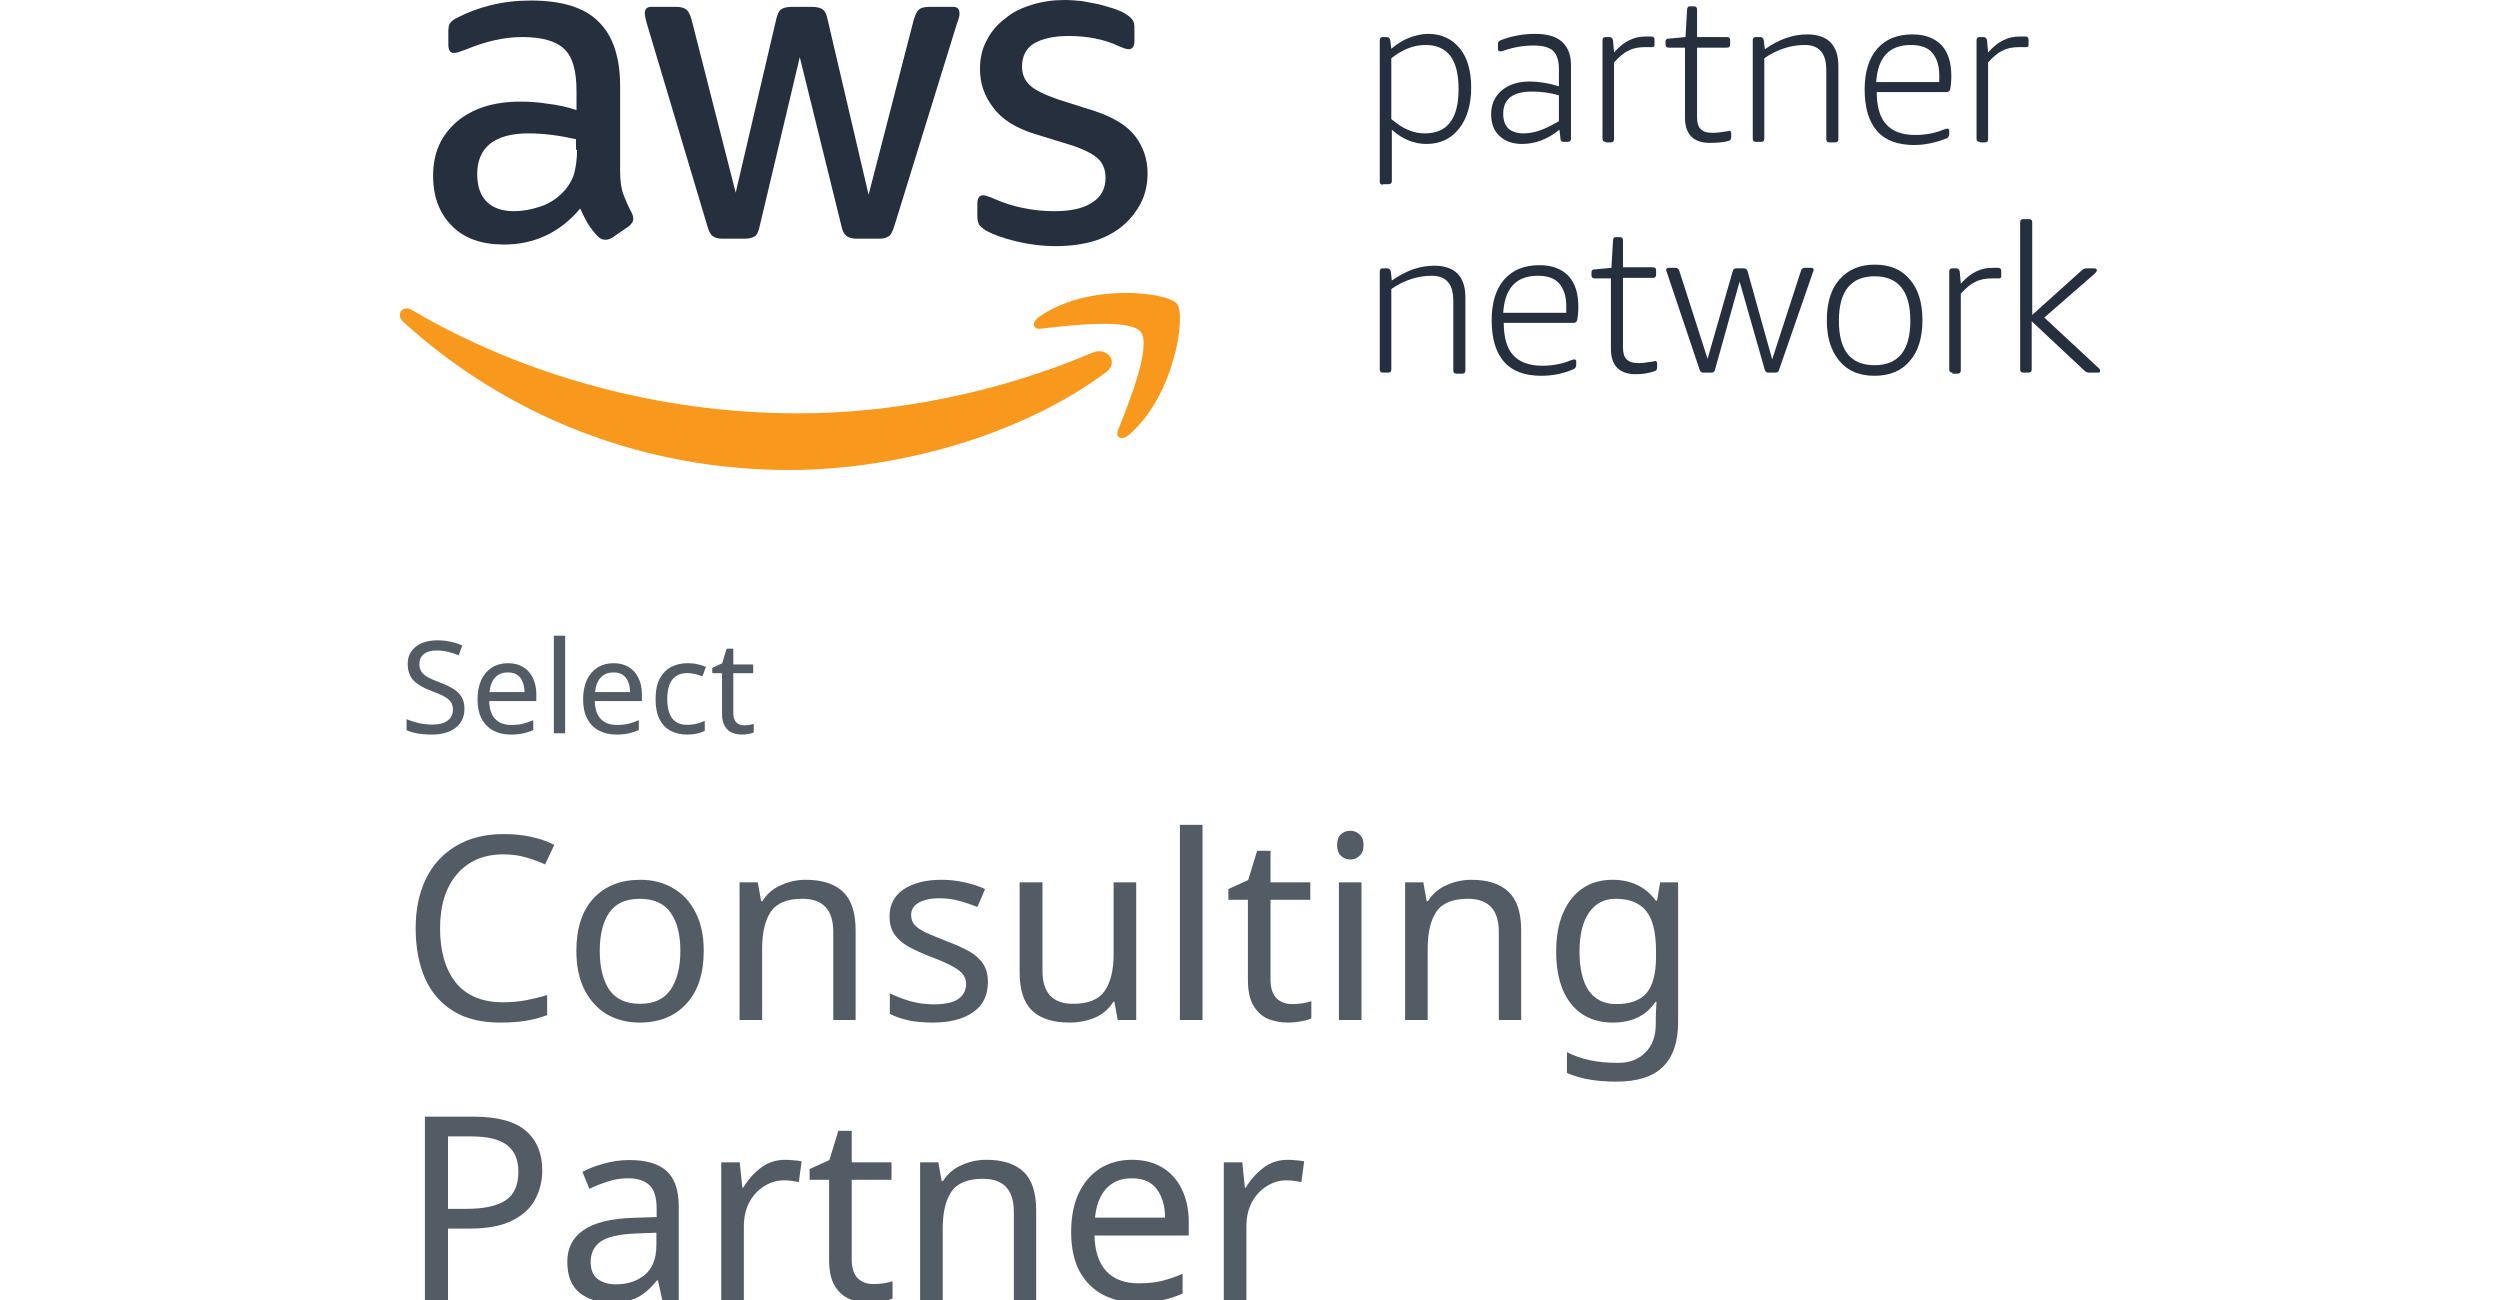 <svg width="250" height="130" viewBox="0 0 250 130" fill="none" xmlns="http://www.w3.org/2000/svg">
<rect x="0" y="0" width="250" height="130" fill="#808080" stroke="none"/>
<g clip-path="url(#clip0)">
<rect width="250" height="130" fill="white"/>
<g clip-path="url(#clip1)">
<path d="M98.628 23.077C99.311 23.447 100.309 23.818 101.622 24.135C102.936 24.453 104.249 24.611 105.615 24.611C106.928 24.611 108.189 24.453 109.292 24.135C110.396 23.818 111.394 23.288 112.182 22.653C112.97 22.018 113.6 21.224 114.073 20.324C114.546 19.424 114.756 18.419 114.756 17.307C114.756 15.931 114.336 14.714 113.548 13.655C112.76 12.597 111.394 11.75 109.502 11.115L105.825 9.95C104.459 9.474 103.461 8.998 102.988 8.521C102.463 8.045 102.2 7.41 102.2 6.669C102.2 5.61 102.621 4.816 103.409 4.34C104.249 3.864 105.352 3.599 106.876 3.599C108.714 3.599 110.396 3.917 111.867 4.605C112.339 4.816 112.655 4.922 112.865 4.922C113.232 4.922 113.443 4.658 113.443 4.075V2.805C113.443 2.435 113.39 2.17 113.232 1.958C113.075 1.747 112.812 1.535 112.444 1.323C112.182 1.164 111.814 1.006 111.341 0.847C110.868 0.688 110.396 0.582 109.87 0.423C109.345 0.318 108.767 0.212 108.189 0.106C107.611 0.053 107.033 0 106.456 0C105.3 0 104.197 0.159 103.198 0.476C102.148 0.794 101.255 1.217 100.519 1.852C99.731 2.435 99.101 3.176 98.68 4.023C98.208 4.869 97.998 5.822 97.998 6.934C97.998 8.31 98.418 9.58 99.311 10.744C100.151 11.909 101.57 12.809 103.461 13.391L107.244 14.555C108.504 14.979 109.397 15.455 109.87 15.931C110.343 16.408 110.553 17.043 110.553 17.784C110.553 18.842 110.133 19.689 109.187 20.271C108.294 20.854 107.033 21.118 105.405 21.118C104.354 21.118 103.356 21.012 102.305 20.801C101.255 20.589 100.309 20.271 99.469 19.901C99.206 19.795 98.996 19.689 98.785 19.636C98.628 19.583 98.47 19.53 98.313 19.53C97.945 19.53 97.735 19.795 97.735 20.377V21.7C97.735 21.965 97.787 22.177 97.892 22.441C97.945 22.547 98.208 22.812 98.628 23.077Z" fill="#262F3E"/>
<path d="M54.762 10.374C53.816 10.215 52.871 10.162 52.03 10.162C49.351 10.162 47.25 10.85 45.674 12.173C44.098 13.55 43.31 15.296 43.31 17.572C43.31 19.689 43.94 21.33 45.201 22.6C46.462 23.87 48.195 24.453 50.402 24.453C53.449 24.453 56.023 23.235 58.019 20.854C58.282 21.436 58.544 21.965 58.807 22.389C59.07 22.812 59.385 23.235 59.753 23.606C60.015 23.87 60.225 23.976 60.541 23.976C60.751 23.976 60.961 23.923 61.224 23.765L62.852 22.653C63.167 22.389 63.325 22.177 63.325 21.859C63.325 21.7 63.273 21.489 63.167 21.277C62.8 20.589 62.537 19.954 62.327 19.424C62.117 18.842 62.012 18.048 62.012 17.096V8.574C62.012 5.716 61.276 3.546 59.858 2.17C58.439 0.741 56.18 0.053 53.081 0.053C51.663 0.053 50.297 0.212 49.036 0.529C47.775 0.847 46.672 1.27 45.779 1.747C45.411 1.905 45.148 2.117 45.043 2.276C44.886 2.435 44.833 2.752 44.833 3.176V4.446C44.833 4.975 44.991 5.293 45.358 5.293C45.464 5.293 45.569 5.293 45.779 5.24C45.936 5.187 46.252 5.081 46.672 4.922C47.565 4.552 48.51 4.234 49.456 4.023C50.402 3.811 51.347 3.705 52.24 3.705C54.237 3.705 55.655 4.128 56.443 4.922C57.284 5.716 57.651 7.145 57.651 9.104V11.009C56.706 10.691 55.708 10.48 54.762 10.374ZM57.704 14.979C57.704 15.878 57.599 16.619 57.441 17.255C57.284 17.89 56.968 18.419 56.548 18.948C55.865 19.742 55.025 20.324 54.079 20.642C53.133 20.959 52.24 21.118 51.4 21.118C50.244 21.118 49.298 20.801 48.668 20.166C48.038 19.53 47.722 18.631 47.722 17.413C47.722 16.09 48.143 15.084 48.983 14.396C49.824 13.708 51.137 13.338 52.818 13.338C53.606 13.338 54.394 13.391 55.235 13.497C56.075 13.602 56.863 13.761 57.599 13.92V14.979H57.704Z" fill="#262F3E"/>
<path d="M70.732 22.6C70.89 23.13 71.047 23.447 71.257 23.606C71.468 23.765 71.783 23.87 72.255 23.87H74.462C74.935 23.87 75.302 23.765 75.513 23.606C75.723 23.447 75.88 23.077 75.985 22.547L79.978 5.716L84.128 22.547C84.233 23.077 84.391 23.394 84.653 23.606C84.864 23.765 85.231 23.87 85.704 23.87H87.911C88.383 23.87 88.699 23.765 88.909 23.606C89.119 23.447 89.276 23.077 89.434 22.6L95.686 2.382C95.791 2.117 95.843 1.905 95.896 1.747C95.948 1.588 95.948 1.482 95.948 1.323C95.948 0.9 95.738 0.688 95.318 0.688H92.901C92.429 0.688 92.061 0.794 91.903 0.953C91.693 1.111 91.535 1.482 91.378 1.958L86.86 19.477L82.762 1.958C82.657 1.429 82.5 1.111 82.29 0.953C82.079 0.794 81.712 0.688 81.239 0.688H79.138C78.665 0.688 78.297 0.794 78.087 0.953C77.877 1.111 77.719 1.482 77.614 1.958L73.569 19.266L69.156 1.958C68.998 1.429 68.841 1.111 68.631 0.953C68.421 0.794 68.105 0.688 67.632 0.688H65.111C64.691 0.688 64.481 0.9 64.481 1.323C64.481 1.482 64.533 1.852 64.691 2.382L70.732 22.6Z" fill="#262F3E"/>
<path d="M109.292 35.25C99.731 39.325 89.276 41.337 79.82 41.337C65.794 41.337 52.188 37.473 41.208 31.016C40.262 30.433 39.527 31.439 40.315 32.18C50.506 41.443 63.955 47 78.927 47C89.592 47 101.99 43.613 110.553 37.261C111.971 36.256 110.763 34.668 109.292 35.25Z" fill="#F8981D"/>
<path d="M103.881 31.704C103.146 32.233 103.251 32.974 104.092 32.868C106.823 32.551 112.97 31.81 114.073 33.186C115.176 34.615 112.865 40.384 111.814 42.977C111.499 43.771 112.182 44.089 112.865 43.507C117.435 39.643 118.644 31.545 117.698 30.381C116.805 29.216 108.82 28.211 103.881 31.704Z" fill="#F8981D"/>
<path d="M138.291 18.472C138.081 18.472 137.976 18.366 137.976 18.154V4.023C137.976 3.811 138.081 3.705 138.291 3.705H138.659C138.869 3.705 138.974 3.811 139.026 4.023L139.131 4.869C139.762 4.34 140.392 3.97 140.97 3.758C141.548 3.546 142.178 3.387 142.809 3.387C144.122 3.387 145.173 3.864 145.961 4.816C146.749 5.769 147.117 7.092 147.117 8.786C147.117 10.48 146.696 11.856 145.908 12.861C145.12 13.867 144.017 14.396 142.651 14.396C141.39 14.396 140.235 13.92 139.184 12.967V18.101C139.184 18.313 139.079 18.419 138.869 18.419H138.291V18.472ZM142.494 13.338C143.597 13.338 144.49 12.967 145.015 12.226C145.593 11.485 145.856 10.374 145.856 8.892C145.856 5.928 144.752 4.499 142.546 4.499C141.39 4.499 140.287 4.922 139.131 5.822V11.909C139.709 12.385 140.235 12.756 140.76 12.967C141.338 13.232 141.916 13.338 142.494 13.338Z" fill="#262F3E"/>
<path d="M152.213 14.396C151.267 14.396 150.532 14.132 149.954 13.602C149.376 13.073 149.113 12.332 149.113 11.432C149.113 10.427 149.481 9.633 150.164 9.051C150.847 8.468 151.793 8.151 152.948 8.151C153.894 8.151 154.839 8.31 155.89 8.627V6.881C155.89 6.034 155.68 5.452 155.312 5.081C154.892 4.711 154.262 4.552 153.316 4.552C152.37 4.552 151.372 4.711 150.322 5.081C150.216 5.134 150.111 5.134 150.006 5.134C149.849 5.134 149.796 5.028 149.796 4.869V4.446C149.796 4.34 149.796 4.234 149.849 4.181C149.901 4.128 149.954 4.075 150.059 4.023C151.162 3.599 152.318 3.387 153.526 3.387C154.734 3.387 155.627 3.652 156.205 4.181C156.783 4.711 157.098 5.452 157.098 6.51V13.867C157.098 14.079 156.993 14.185 156.783 14.185H156.363C156.153 14.185 156.048 14.079 156.048 13.867L155.943 12.967C154.787 13.92 153.526 14.396 152.213 14.396ZM152.37 13.338C152.896 13.338 153.474 13.232 154.051 13.02C154.629 12.809 155.26 12.491 155.89 12.12V9.527C154.945 9.262 154.051 9.157 153.211 9.157C151.267 9.157 150.322 9.898 150.322 11.38C150.322 12.015 150.479 12.491 150.847 12.861C151.215 13.179 151.74 13.338 152.37 13.338Z" fill="#262F3E"/>
<path d="M160.565 14.185C160.355 14.185 160.25 14.079 160.25 13.867V4.023C160.25 3.811 160.355 3.705 160.565 3.705H160.933C161.143 3.705 161.248 3.811 161.301 4.023L161.406 5.24C161.931 4.658 162.456 4.234 162.929 4.023C163.455 3.758 163.98 3.652 164.61 3.652C164.82 3.652 165.031 3.652 165.136 3.652C165.346 3.652 165.451 3.758 165.451 3.97V4.499C165.451 4.552 165.451 4.605 165.398 4.658C165.346 4.711 165.293 4.711 165.241 4.711C165.136 4.711 165.031 4.711 164.926 4.711C164.82 4.711 164.663 4.711 164.505 4.711C163.875 4.711 163.297 4.816 162.824 5.081C162.351 5.293 161.879 5.716 161.406 6.246V13.92C161.406 14.132 161.301 14.238 161.091 14.238H160.565V14.185Z" fill="#262F3E"/>
<path d="M170.967 14.29C170.179 14.29 169.549 14.079 169.128 13.655C168.708 13.232 168.498 12.597 168.498 11.75V4.764H166.869C166.659 4.764 166.554 4.658 166.554 4.446V4.234C166.554 4.128 166.554 4.023 166.607 3.97C166.659 3.917 166.712 3.864 166.869 3.864L168.55 3.705L168.708 0.953C168.708 0.847 168.761 0.741 168.813 0.688C168.866 0.635 168.918 0.635 169.023 0.635H169.391C169.601 0.635 169.706 0.741 169.706 0.953V3.705H172.701C172.911 3.705 173.016 3.811 173.016 4.023V4.446C173.016 4.658 172.911 4.764 172.701 4.764H169.706V11.697C169.706 12.279 169.811 12.65 170.074 12.914C170.337 13.179 170.704 13.285 171.282 13.285C171.703 13.285 172.018 13.232 172.333 13.179C172.491 13.179 172.596 13.126 172.701 13.126C172.806 13.126 172.858 13.073 172.911 13.073C173.068 13.073 173.121 13.179 173.121 13.338V13.655C173.121 13.867 173.068 14.026 172.911 14.079C172.333 14.238 171.703 14.29 170.967 14.29Z" fill="#262F3E"/>
<path d="M175.59 14.185C175.38 14.185 175.275 14.079 175.275 13.867V4.023C175.275 3.811 175.38 3.705 175.59 3.705H176.01C176.221 3.705 176.326 3.811 176.378 4.023L176.483 4.922C177.166 4.446 177.849 4.075 178.585 3.811C179.32 3.546 180.055 3.44 180.738 3.44C181.737 3.44 182.525 3.705 183.05 4.234C183.575 4.764 183.838 5.557 183.838 6.616V13.92C183.838 14.132 183.733 14.238 183.523 14.238H182.945C182.735 14.238 182.63 14.132 182.63 13.92V7.092C182.63 6.193 182.472 5.557 182.104 5.134C181.737 4.711 181.211 4.499 180.476 4.499C179.11 4.499 177.744 4.922 176.431 5.822V13.867C176.431 14.079 176.326 14.185 176.115 14.185H175.59Z" fill="#262F3E"/>
<path d="M191.403 14.502C189.774 14.502 188.514 14.026 187.726 13.126C186.885 12.173 186.465 10.797 186.465 8.945C186.465 7.198 186.885 5.822 187.726 4.869C188.566 3.917 189.722 3.44 191.245 3.44C192.506 3.44 193.452 3.811 194.135 4.499C194.818 5.24 195.133 6.245 195.133 7.622C195.133 8.151 195.08 8.574 195.028 8.892C194.975 9.104 194.87 9.209 194.66 9.209H187.673C187.673 10.639 187.988 11.75 188.619 12.438C189.249 13.126 190.195 13.497 191.508 13.497C192.506 13.497 193.452 13.338 194.345 12.967C194.503 12.914 194.66 12.861 194.713 12.861C194.765 12.861 194.818 12.861 194.87 12.914C194.923 12.967 194.923 13.02 194.923 13.073V13.391C194.923 13.602 194.818 13.761 194.713 13.814C193.662 14.238 192.559 14.502 191.403 14.502ZM193.925 8.204C193.925 7.992 193.925 7.78 193.925 7.516C193.925 6.51 193.662 5.769 193.189 5.24C192.716 4.711 191.981 4.499 191.088 4.499C188.934 4.499 187.778 5.716 187.621 8.204H193.925Z" fill="#262F3E"/>
<path d="M197.97 14.185C197.759 14.185 197.654 14.079 197.654 13.867V4.023C197.654 3.811 197.759 3.705 197.97 3.705H198.337C198.547 3.705 198.652 3.811 198.705 4.023L198.81 5.24C199.335 4.658 199.861 4.234 200.334 4.023C200.859 3.758 201.384 3.652 202.015 3.652C202.225 3.652 202.435 3.652 202.54 3.652C202.75 3.652 202.855 3.758 202.855 3.97V4.499C202.855 4.552 202.855 4.605 202.803 4.658C202.75 4.711 202.698 4.711 202.645 4.711C202.54 4.711 202.435 4.711 202.33 4.711C202.225 4.711 202.067 4.711 201.91 4.711C201.279 4.711 200.701 4.816 200.228 5.081C199.756 5.293 199.283 5.716 198.81 6.246V13.92C198.81 14.132 198.705 14.238 198.495 14.238H197.97V14.185Z" fill="#262F3E"/>
<path d="M138.291 37.261C138.081 37.261 137.976 37.155 137.976 36.944V27.152C137.976 26.94 138.081 26.834 138.291 26.834H138.711C138.921 26.834 139.026 26.94 139.079 27.152L139.184 28.052C139.867 27.576 140.55 27.205 141.285 26.94C142.021 26.676 142.756 26.57 143.439 26.57C144.437 26.57 145.225 26.834 145.751 27.364C146.276 27.893 146.539 28.687 146.539 29.745V37.05C146.539 37.261 146.434 37.367 146.223 37.367H145.646C145.435 37.367 145.33 37.261 145.33 37.05V30.169C145.33 29.269 145.173 28.634 144.805 28.211C144.437 27.787 143.912 27.576 143.176 27.576C141.811 27.576 140.445 27.999 139.131 28.899V36.944C139.131 37.155 139.026 37.261 138.816 37.261H138.291Z" fill="#262F3E"/>
<path d="M154.104 37.579C152.475 37.579 151.214 37.102 150.426 36.203C149.586 35.25 149.166 33.874 149.166 32.021C149.166 30.275 149.586 28.899 150.426 27.946C151.267 26.993 152.423 26.517 153.946 26.517C155.207 26.517 156.153 26.887 156.835 27.576C157.518 28.317 157.834 29.322 157.834 30.698C157.834 31.227 157.781 31.651 157.729 31.968C157.676 32.18 157.571 32.286 157.361 32.286H150.374C150.374 33.715 150.689 34.827 151.319 35.515C151.95 36.203 152.895 36.573 154.209 36.573C155.207 36.573 156.153 36.414 157.046 36.044C157.203 35.991 157.361 35.938 157.413 35.938C157.466 35.938 157.518 35.938 157.571 35.991C157.623 36.044 157.623 36.097 157.623 36.15V36.467C157.623 36.679 157.518 36.838 157.413 36.891C156.363 37.367 155.259 37.579 154.104 37.579ZM156.625 31.28C156.625 31.069 156.625 30.857 156.625 30.592C156.625 29.587 156.363 28.846 155.89 28.317C155.417 27.787 154.682 27.576 153.789 27.576C151.635 27.576 150.479 28.793 150.321 31.28H156.625Z" fill="#262F3E"/>
<path d="M163.56 37.42C162.772 37.42 162.141 37.208 161.721 36.785C161.301 36.361 161.091 35.726 161.091 34.88V27.84H159.462C159.252 27.84 159.147 27.734 159.147 27.523V27.311C159.147 27.205 159.147 27.099 159.2 27.046C159.252 26.993 159.305 26.94 159.462 26.94L161.143 26.782L161.301 24.029C161.301 23.923 161.353 23.818 161.406 23.765C161.458 23.712 161.511 23.712 161.616 23.712H161.984C162.194 23.712 162.299 23.818 162.299 24.029V26.729H165.293C165.504 26.729 165.609 26.834 165.609 27.046V27.47C165.609 27.681 165.504 27.787 165.293 27.787H162.299V34.721C162.299 35.303 162.404 35.673 162.667 35.938C162.929 36.203 163.297 36.309 163.875 36.309C164.295 36.309 164.611 36.256 164.926 36.203C165.083 36.203 165.188 36.15 165.293 36.15C165.399 36.15 165.451 36.097 165.504 36.097C165.661 36.097 165.714 36.203 165.714 36.361V36.679C165.714 36.891 165.661 37.05 165.504 37.102C164.926 37.314 164.295 37.42 163.56 37.42Z" fill="#262F3E"/>
<path d="M170.337 37.261C170.127 37.261 170.022 37.155 169.969 36.997L166.712 27.311C166.659 27.152 166.607 27.046 166.607 26.993C166.607 26.887 166.712 26.782 166.87 26.782H167.553C167.71 26.782 167.868 26.887 167.92 27.046L170.757 35.885L173.279 27.099C173.331 26.887 173.489 26.834 173.646 26.834H174.382C174.592 26.834 174.697 26.94 174.75 27.099L177.219 35.938L180.108 27.046C180.161 26.887 180.266 26.782 180.476 26.782H181.106C181.264 26.782 181.369 26.834 181.369 26.993C181.369 27.046 181.316 27.152 181.264 27.311L177.902 36.997C177.849 37.208 177.692 37.261 177.534 37.261H176.851C176.641 37.261 176.536 37.155 176.483 36.997L173.962 28.158L171.493 36.997C171.44 37.208 171.282 37.261 171.125 37.261H170.337Z" fill="#262F3E"/>
<path d="M187.463 37.579C185.939 37.579 184.783 37.102 183.943 36.097C183.102 35.091 182.682 33.768 182.682 32.021C182.682 30.275 183.102 28.899 183.943 27.946C184.783 26.993 185.939 26.464 187.463 26.464C188.986 26.464 190.142 26.94 190.982 27.946C191.823 28.899 192.243 30.275 192.243 32.021C192.243 33.768 191.823 35.144 190.982 36.097C190.142 37.102 188.934 37.579 187.463 37.579ZM187.463 36.52C189.827 36.52 191.035 35.038 191.035 32.074C191.035 29.11 189.827 27.628 187.463 27.628C185.099 27.628 183.89 29.11 183.89 32.074C183.89 35.038 185.046 36.52 187.463 36.52Z" fill="#262F3E"/>
<path d="M195.238 37.261C195.028 37.261 194.923 37.155 194.923 36.944V27.152C194.923 26.94 195.028 26.834 195.238 26.834H195.606C195.816 26.834 195.921 26.94 195.974 27.152L196.079 28.369C196.604 27.787 197.129 27.364 197.602 27.152C198.127 26.887 198.653 26.782 199.283 26.782C199.493 26.782 199.703 26.782 199.809 26.782C200.019 26.782 200.124 26.887 200.124 27.099V27.628C200.124 27.681 200.124 27.734 200.071 27.787C200.019 27.84 199.966 27.84 199.914 27.84C199.809 27.84 199.703 27.84 199.598 27.84C199.493 27.84 199.336 27.84 199.178 27.84C198.548 27.84 197.97 27.946 197.497 28.211C197.024 28.422 196.551 28.846 196.079 29.375V37.05C196.079 37.261 195.974 37.367 195.763 37.367H195.238V37.261Z" fill="#262F3E"/>
<path d="M202.33 37.261C202.12 37.261 202.015 37.155 202.015 36.944V22.23C202.015 22.018 202.12 21.912 202.33 21.912H202.908C203.118 21.912 203.223 22.018 203.223 22.23V31.492L208.161 27.046C208.319 26.887 208.476 26.834 208.686 26.834H209.422C209.58 26.834 209.685 26.887 209.685 27.046C209.685 27.099 209.632 27.205 209.474 27.364L204.431 31.757L209.842 36.785C209.947 36.891 210.052 36.997 210.052 37.05C210.052 37.208 209.947 37.261 209.79 37.261H208.897C208.739 37.261 208.581 37.208 208.424 37.05L203.17 32.127V36.944C203.17 37.155 203.065 37.261 202.855 37.261H202.33Z" fill="#262F3E"/>
</g>
<path d="M50.349 85.437C48.38 85.437 46.831 86.096 45.701 87.414C44.571 88.733 44.006 90.539 44.006 92.833C44.006 95.109 44.528 96.916 45.572 98.251C46.634 99.569 48.217 100.228 50.323 100.228C51.128 100.228 51.889 100.16 52.608 100.023C53.327 99.886 54.029 99.715 54.714 99.509V101.512C54.029 101.769 53.319 101.957 52.583 102.077C51.864 102.197 50.999 102.257 49.989 102.257C48.123 102.257 46.565 101.872 45.316 101.101C44.066 100.331 43.124 99.235 42.491 97.814C41.875 96.393 41.566 94.724 41.566 92.807C41.566 90.958 41.9 89.332 42.568 87.928C43.253 86.507 44.254 85.403 45.572 84.615C46.891 83.811 48.491 83.408 50.374 83.408C52.309 83.408 53.995 83.768 55.433 84.487L54.509 86.439C53.944 86.182 53.31 85.951 52.608 85.745C51.924 85.54 51.17 85.437 50.349 85.437Z" fill="#535B64"/>
<path d="M70.374 95.092C70.374 97.369 69.792 99.132 68.628 100.382C67.481 101.632 65.923 102.257 63.954 102.257C62.739 102.257 61.652 101.983 60.693 101.435C59.752 100.87 59.007 100.057 58.459 98.996C57.911 97.917 57.637 96.616 57.637 95.092C57.637 92.816 58.211 91.061 59.358 89.828C60.505 88.596 62.063 87.979 64.031 87.979C65.281 87.979 66.377 88.262 67.318 88.827C68.277 89.374 69.022 90.179 69.552 91.24C70.1 92.285 70.374 93.569 70.374 95.092ZM59.974 95.092C59.974 96.719 60.291 98.011 60.924 98.97C61.575 99.911 62.602 100.382 64.006 100.382C65.392 100.382 66.411 99.911 67.061 98.97C67.712 98.011 68.037 96.719 68.037 95.092C68.037 93.466 67.712 92.191 67.061 91.266C66.411 90.342 65.384 89.879 63.98 89.879C62.576 89.879 61.558 90.342 60.924 91.266C60.291 92.191 59.974 93.466 59.974 95.092Z" fill="#535B64"/>
<path d="M80.581 87.979C82.224 87.979 83.465 88.382 84.304 89.186C85.143 89.974 85.562 91.258 85.562 93.038V102H83.328V93.192C83.328 90.984 82.301 89.879 80.247 89.879C78.723 89.879 77.67 90.308 77.088 91.163C76.506 92.019 76.215 93.252 76.215 94.861V102H73.956V88.236H75.779L76.112 90.111H76.241C76.686 89.392 77.302 88.861 78.09 88.519C78.877 88.159 79.708 87.979 80.581 87.979Z" fill="#535B64"/>
<path d="M98.791 98.2C98.791 99.535 98.295 100.545 97.302 101.23C96.309 101.914 94.974 102.257 93.296 102.257C92.337 102.257 91.507 102.18 90.805 102.026C90.12 101.872 89.513 101.658 88.982 101.384V99.329C89.53 99.603 90.189 99.86 90.959 100.1C91.747 100.322 92.543 100.434 93.347 100.434C94.494 100.434 95.325 100.254 95.838 99.894C96.352 99.518 96.609 99.021 96.609 98.405C96.609 98.062 96.514 97.754 96.326 97.481C96.138 97.207 95.795 96.933 95.299 96.659C94.82 96.385 94.126 96.077 93.219 95.734C92.329 95.392 91.567 95.049 90.933 94.707C90.3 94.365 89.812 93.954 89.47 93.475C89.127 92.995 88.956 92.379 88.956 91.626C88.956 90.462 89.427 89.563 90.369 88.929C91.327 88.296 92.577 87.979 94.118 87.979C94.957 87.979 95.736 88.065 96.454 88.236C97.191 88.39 97.875 88.613 98.509 88.904L97.738 90.701C97.156 90.462 96.549 90.256 95.915 90.085C95.282 89.914 94.631 89.828 93.964 89.828C93.039 89.828 92.329 89.982 91.832 90.29C91.353 90.581 91.113 90.984 91.113 91.497C91.113 91.874 91.225 92.199 91.447 92.473C91.67 92.73 92.038 92.987 92.551 93.243C93.082 93.483 93.784 93.774 94.657 94.117C95.53 94.442 96.275 94.776 96.891 95.118C97.507 95.46 97.978 95.88 98.303 96.376C98.629 96.856 98.791 97.463 98.791 98.2Z" fill="#535B64"/>
<path d="M113.621 88.236V102H111.772L111.439 100.177H111.336C110.891 100.896 110.274 101.426 109.487 101.769C108.699 102.094 107.861 102.257 106.97 102.257C105.31 102.257 104.06 101.863 103.221 101.076C102.382 100.271 101.963 98.996 101.963 97.249V88.236H104.248V97.095C104.248 99.287 105.267 100.382 107.304 100.382C108.828 100.382 109.881 99.954 110.463 99.098C111.062 98.242 111.362 97.01 111.362 95.4V88.236H113.621Z" fill="#535B64"/>
<path d="M120.251 102H117.991V82.484H120.251V102Z" fill="#535B64"/>
<path d="M129.208 100.408C129.55 100.408 129.901 100.382 130.261 100.331C130.62 100.262 130.911 100.194 131.134 100.125V101.846C130.894 101.966 130.552 102.06 130.107 102.128C129.662 102.214 129.234 102.257 128.823 102.257C128.104 102.257 127.436 102.137 126.82 101.897C126.221 101.64 125.733 101.204 125.356 100.588C124.979 99.971 124.791 99.107 124.791 97.994V89.982H122.839V88.904L124.817 88.005L125.716 85.078H127.051V88.236H131.031V89.982H127.051V97.943C127.051 98.782 127.248 99.406 127.641 99.817C128.052 100.211 128.574 100.408 129.208 100.408Z" fill="#535B64"/>
<path d="M135.045 83.075C135.388 83.075 135.687 83.194 135.944 83.434C136.218 83.657 136.355 84.016 136.355 84.513C136.355 84.992 136.218 85.351 135.944 85.591C135.687 85.831 135.388 85.951 135.045 85.951C134.669 85.951 134.352 85.831 134.095 85.591C133.839 85.351 133.71 84.992 133.71 84.513C133.71 84.016 133.839 83.657 134.095 83.434C134.352 83.194 134.669 83.075 135.045 83.075ZM136.15 88.236V102H133.89V88.236H136.15Z" fill="#535B64"/>
<path d="M147.135 87.979C148.779 87.979 150.02 88.382 150.859 89.186C151.698 89.974 152.117 91.258 152.117 93.038V102H149.883V93.192C149.883 90.984 148.856 89.879 146.802 89.879C145.278 89.879 144.225 90.308 143.643 91.163C143.061 92.019 142.77 93.252 142.77 94.861V102H140.51V88.236H142.333L142.667 90.111H142.796C143.241 89.392 143.857 88.861 144.645 88.519C145.432 88.159 146.262 87.979 147.135 87.979Z" fill="#535B64"/>
<path d="M161.263 87.979C162.17 87.979 162.984 88.15 163.703 88.493C164.439 88.835 165.064 89.357 165.577 90.059H165.706L166.014 88.236H167.811V102.231C167.811 104.2 167.306 105.681 166.296 106.674C165.303 107.666 163.754 108.163 161.648 108.163C159.628 108.163 157.976 107.872 156.692 107.29V105.21C158.045 105.929 159.739 106.288 161.777 106.288C162.958 106.288 163.882 105.937 164.55 105.236C165.235 104.551 165.577 103.609 165.577 102.411V101.872C165.577 101.666 165.586 101.375 165.603 100.999C165.62 100.605 165.637 100.331 165.654 100.177H165.551C164.627 101.563 163.206 102.257 161.289 102.257C159.508 102.257 158.113 101.632 157.103 100.382C156.11 99.132 155.614 97.386 155.614 95.144C155.614 92.952 156.11 91.215 157.103 89.931C158.113 88.63 159.5 87.979 161.263 87.979ZM161.571 89.879C160.424 89.879 159.534 90.342 158.901 91.266C158.267 92.174 157.951 93.475 157.951 95.169C157.951 96.864 158.259 98.165 158.875 99.073C159.508 99.963 160.424 100.408 161.623 100.408C163.009 100.408 164.019 100.04 164.653 99.304C165.286 98.55 165.603 97.344 165.603 95.683V95.144C165.603 93.261 165.278 91.917 164.627 91.112C163.977 90.29 162.958 89.879 161.571 89.879Z" fill="#535B64"/>
<path d="M47.344 111.665C49.741 111.665 51.487 112.136 52.583 113.078C53.678 114.019 54.226 115.346 54.226 117.058C54.226 118.068 53.995 119.018 53.533 119.908C53.088 120.781 52.326 121.492 51.247 122.04C50.186 122.587 48.739 122.861 46.908 122.861H44.802V130H42.491V111.665H47.344ZM47.139 113.642H44.802V120.884H46.651C48.397 120.884 49.698 120.601 50.554 120.037C51.41 119.472 51.838 118.513 51.838 117.16C51.838 115.979 51.461 115.098 50.708 114.516C49.955 113.933 48.765 113.642 47.139 113.642Z" fill="#535B64"/>
<path d="M62.943 116.005C64.621 116.005 65.862 116.373 66.667 117.109C67.471 117.845 67.874 119.018 67.874 120.627V130H66.23L65.794 128.048H65.691C65.092 128.802 64.458 129.358 63.791 129.718C63.14 130.077 62.233 130.257 61.069 130.257C59.819 130.257 58.783 129.932 57.962 129.281C57.14 128.613 56.729 127.578 56.729 126.174C56.729 124.804 57.268 123.751 58.347 123.015C59.425 122.262 61.086 121.851 63.329 121.783L65.665 121.706V120.884C65.665 119.737 65.417 118.941 64.921 118.496C64.424 118.051 63.722 117.828 62.815 117.828C62.096 117.828 61.411 117.939 60.761 118.162C60.11 118.367 59.502 118.607 58.938 118.881L58.244 117.186C58.843 116.861 59.554 116.587 60.376 116.364C61.197 116.125 62.053 116.005 62.943 116.005ZM63.611 123.349C61.899 123.418 60.709 123.692 60.042 124.171C59.391 124.65 59.066 125.326 59.066 126.2C59.066 126.97 59.297 127.535 59.759 127.894C60.239 128.254 60.846 128.434 61.582 128.434C62.746 128.434 63.714 128.117 64.484 127.483C65.254 126.833 65.64 125.84 65.64 124.505V123.272L63.611 123.349Z" fill="#535B64"/>
<path d="M78.545 115.979C78.801 115.979 79.075 115.996 79.366 116.031C79.674 116.048 79.94 116.082 80.162 116.133L79.88 118.213C79.657 118.162 79.409 118.119 79.135 118.085C78.878 118.051 78.63 118.034 78.391 118.034C77.689 118.034 77.029 118.23 76.413 118.624C75.797 119.001 75.3 119.54 74.924 120.242C74.564 120.927 74.385 121.731 74.385 122.656V130H72.125V116.236H73.974L74.231 118.753H74.333C74.778 117.999 75.352 117.349 76.054 116.801C76.756 116.253 77.586 115.979 78.545 115.979Z" fill="#535B64"/>
<path d="M87.329 128.408C87.671 128.408 88.022 128.382 88.382 128.331C88.741 128.262 89.032 128.194 89.255 128.125V129.846C89.015 129.966 88.673 130.06 88.228 130.128C87.783 130.214 87.355 130.257 86.944 130.257C86.225 130.257 85.557 130.137 84.941 129.897C84.342 129.64 83.854 129.204 83.477 128.588C83.1 127.971 82.912 127.107 82.912 125.994V117.982H80.961V116.904L82.938 116.005L83.837 113.078H85.172V116.236H89.152V117.982H85.172V125.943C85.172 126.782 85.369 127.406 85.763 127.817C86.174 128.211 86.696 128.408 87.329 128.408Z" fill="#535B64"/>
<path d="M98.636 115.979C100.28 115.979 101.521 116.382 102.36 117.186C103.199 117.974 103.618 119.258 103.618 121.038V130H101.384V121.192C101.384 118.984 100.357 117.88 98.302 117.88C96.779 117.88 95.726 118.307 95.144 119.163C94.562 120.019 94.271 121.252 94.271 122.861V130H92.011V116.236H93.834L94.168 118.111H94.296C94.742 117.392 95.358 116.861 96.145 116.519C96.933 116.159 97.763 115.979 98.636 115.979Z" fill="#535B64"/>
<path d="M113.2 115.979C114.382 115.979 115.392 116.236 116.231 116.75C117.087 117.263 117.737 117.991 118.182 118.932C118.644 119.857 118.875 120.944 118.875 122.194V123.555H109.451C109.486 125.112 109.879 126.302 110.633 127.124C111.403 127.929 112.473 128.331 113.842 128.331C114.715 128.331 115.486 128.254 116.153 128.1C116.838 127.929 117.54 127.689 118.259 127.381V129.358C117.557 129.666 116.864 129.889 116.179 130.026C115.494 130.18 114.681 130.257 113.74 130.257C112.439 130.257 111.283 129.991 110.273 129.461C109.28 128.93 108.501 128.143 107.936 127.098C107.388 126.037 107.114 124.744 107.114 123.221C107.114 121.714 107.363 120.422 107.859 119.343C108.373 118.265 109.083 117.434 109.991 116.852C110.915 116.27 111.985 115.979 113.2 115.979ZM113.175 117.828C112.096 117.828 111.24 118.179 110.607 118.881C109.991 119.566 109.622 120.524 109.503 121.757H116.513C116.496 120.593 116.222 119.651 115.691 118.932C115.161 118.196 114.322 117.828 113.175 117.828Z" fill="#535B64"/>
<path d="M128.799 115.979C129.056 115.979 129.33 115.996 129.621 116.031C129.929 116.048 130.194 116.082 130.417 116.133L130.135 118.213C129.912 118.162 129.664 118.119 129.39 118.085C129.133 118.051 128.885 118.034 128.645 118.034C127.943 118.034 127.284 118.23 126.668 118.624C126.052 119.001 125.555 119.54 125.178 120.242C124.819 120.927 124.639 121.731 124.639 122.656V130H122.379V116.236H124.228L124.485 118.753H124.588C125.033 117.999 125.606 117.349 126.308 116.801C127.01 116.253 127.841 115.979 128.799 115.979Z" fill="#535B64"/>
<path d="M46.445 70.877C46.445 71.69 46.15 72.323 45.559 72.777C44.969 73.231 44.173 73.458 43.171 73.458C42.658 73.458 42.183 73.419 41.746 73.342C41.31 73.265 40.946 73.158 40.655 73.021V71.917C40.963 72.054 41.344 72.178 41.797 72.289C42.26 72.4 42.735 72.456 43.223 72.456C43.907 72.456 44.421 72.323 44.763 72.058C45.114 71.793 45.29 71.433 45.29 70.98C45.29 70.68 45.226 70.427 45.097 70.222C44.969 70.017 44.746 69.828 44.43 69.657C44.121 69.477 43.689 69.289 43.133 69.092C42.354 68.81 41.763 68.463 41.361 68.052C40.967 67.641 40.77 67.081 40.77 66.37C40.77 65.882 40.895 65.467 41.143 65.125C41.391 64.774 41.733 64.504 42.17 64.316C42.615 64.127 43.124 64.033 43.698 64.033C44.203 64.033 44.665 64.081 45.084 64.175C45.504 64.269 45.885 64.393 46.227 64.547L45.868 65.536C45.551 65.399 45.204 65.283 44.828 65.189C44.46 65.095 44.074 65.048 43.672 65.048C43.099 65.048 42.666 65.172 42.375 65.42C42.084 65.66 41.939 65.981 41.939 66.383C41.939 66.691 42.003 66.948 42.131 67.153C42.26 67.359 42.469 67.543 42.761 67.706C43.051 67.868 43.445 68.044 43.942 68.232C44.481 68.429 44.935 68.643 45.303 68.874C45.679 69.096 45.962 69.366 46.15 69.683C46.347 69.999 46.445 70.397 46.445 70.877Z" fill="#535B64"/>
<path d="M50.796 66.319C51.386 66.319 51.891 66.447 52.311 66.704C52.739 66.961 53.064 67.325 53.287 67.795C53.518 68.258 53.633 68.801 53.633 69.426V70.106H48.921C48.938 70.885 49.135 71.48 49.512 71.891C49.897 72.293 50.432 72.495 51.117 72.495C51.553 72.495 51.938 72.456 52.272 72.379C52.615 72.293 52.966 72.174 53.325 72.02V73.008C52.974 73.162 52.628 73.274 52.285 73.342C51.943 73.419 51.536 73.458 51.065 73.458C50.415 73.458 49.837 73.325 49.332 73.06C48.836 72.794 48.446 72.4 48.164 71.878C47.89 71.348 47.753 70.701 47.753 69.94C47.753 69.186 47.877 68.54 48.125 68.001C48.382 67.462 48.737 67.046 49.191 66.755C49.653 66.464 50.188 66.319 50.796 66.319ZM50.783 67.243C50.244 67.243 49.816 67.419 49.499 67.77C49.191 68.112 49.007 68.591 48.947 69.208H52.452C52.444 68.626 52.307 68.155 52.041 67.795C51.776 67.427 51.356 67.243 50.783 67.243Z" fill="#535B64"/>
<path d="M56.515 73.329H55.385V63.571H56.515V73.329Z" fill="#535B64"/>
<path d="M61.353 66.319C61.944 66.319 62.449 66.447 62.868 66.704C63.296 66.961 63.622 67.325 63.844 67.795C64.075 68.258 64.191 68.801 64.191 69.426V70.106H59.479C59.496 70.885 59.693 71.48 60.069 71.891C60.455 72.293 60.989 72.495 61.674 72.495C62.111 72.495 62.496 72.456 62.83 72.379C63.172 72.293 63.523 72.174 63.883 72.02V73.008C63.532 73.162 63.185 73.274 62.843 73.342C62.5 73.419 62.094 73.458 61.623 73.458C60.972 73.458 60.395 73.325 59.89 73.06C59.393 72.794 59.004 72.4 58.721 71.878C58.447 71.348 58.31 70.701 58.31 69.94C58.31 69.186 58.434 68.54 58.683 68.001C58.939 67.462 59.295 67.046 59.748 66.755C60.211 66.464 60.745 66.319 61.353 66.319ZM61.34 67.243C60.801 67.243 60.373 67.419 60.056 67.77C59.748 68.112 59.564 68.591 59.504 69.208H63.01C63.001 68.626 62.864 68.155 62.599 67.795C62.333 67.427 61.914 67.243 61.34 67.243Z" fill="#535B64"/>
<path d="M68.703 73.458C68.096 73.458 67.552 73.334 67.073 73.085C66.602 72.837 66.23 72.452 65.956 71.93C65.69 71.407 65.558 70.74 65.558 69.927C65.558 69.079 65.699 68.39 65.981 67.86C66.264 67.329 66.645 66.939 67.124 66.691C67.612 66.443 68.164 66.319 68.78 66.319C69.131 66.319 69.469 66.357 69.795 66.434C70.12 66.503 70.385 66.588 70.591 66.691L70.244 67.629C70.039 67.551 69.799 67.479 69.525 67.41C69.251 67.342 68.994 67.308 68.755 67.308C67.402 67.308 66.726 68.176 66.726 69.914C66.726 70.744 66.889 71.382 67.214 71.827C67.548 72.263 68.04 72.482 68.69 72.482C69.067 72.482 69.397 72.443 69.679 72.366C69.97 72.289 70.236 72.195 70.475 72.084V73.085C70.244 73.205 69.987 73.295 69.705 73.355C69.431 73.423 69.097 73.458 68.703 73.458Z" fill="#535B64"/>
<path d="M74.41 72.533C74.581 72.533 74.757 72.52 74.936 72.495C75.116 72.46 75.262 72.426 75.373 72.392V73.252C75.253 73.312 75.082 73.359 74.859 73.393C74.637 73.436 74.423 73.458 74.218 73.458C73.858 73.458 73.524 73.398 73.216 73.278C72.916 73.149 72.672 72.931 72.484 72.623C72.296 72.315 72.202 71.883 72.202 71.326V67.32H71.226V66.781L72.215 66.332L72.664 64.868H73.332V66.447H75.322V67.32H73.332V71.3C73.332 71.72 73.43 72.032 73.627 72.238C73.832 72.435 74.093 72.533 74.41 72.533Z" fill="#535B64"/>
</g>
<defs>
<clipPath id="clip0">
<rect width="250" height="130" fill="white"/>
</clipPath>
<clipPath id="clip1">
<rect width="170" height="47" fill="white" transform="translate(40)"/>
</clipPath>
</defs>
</svg>
